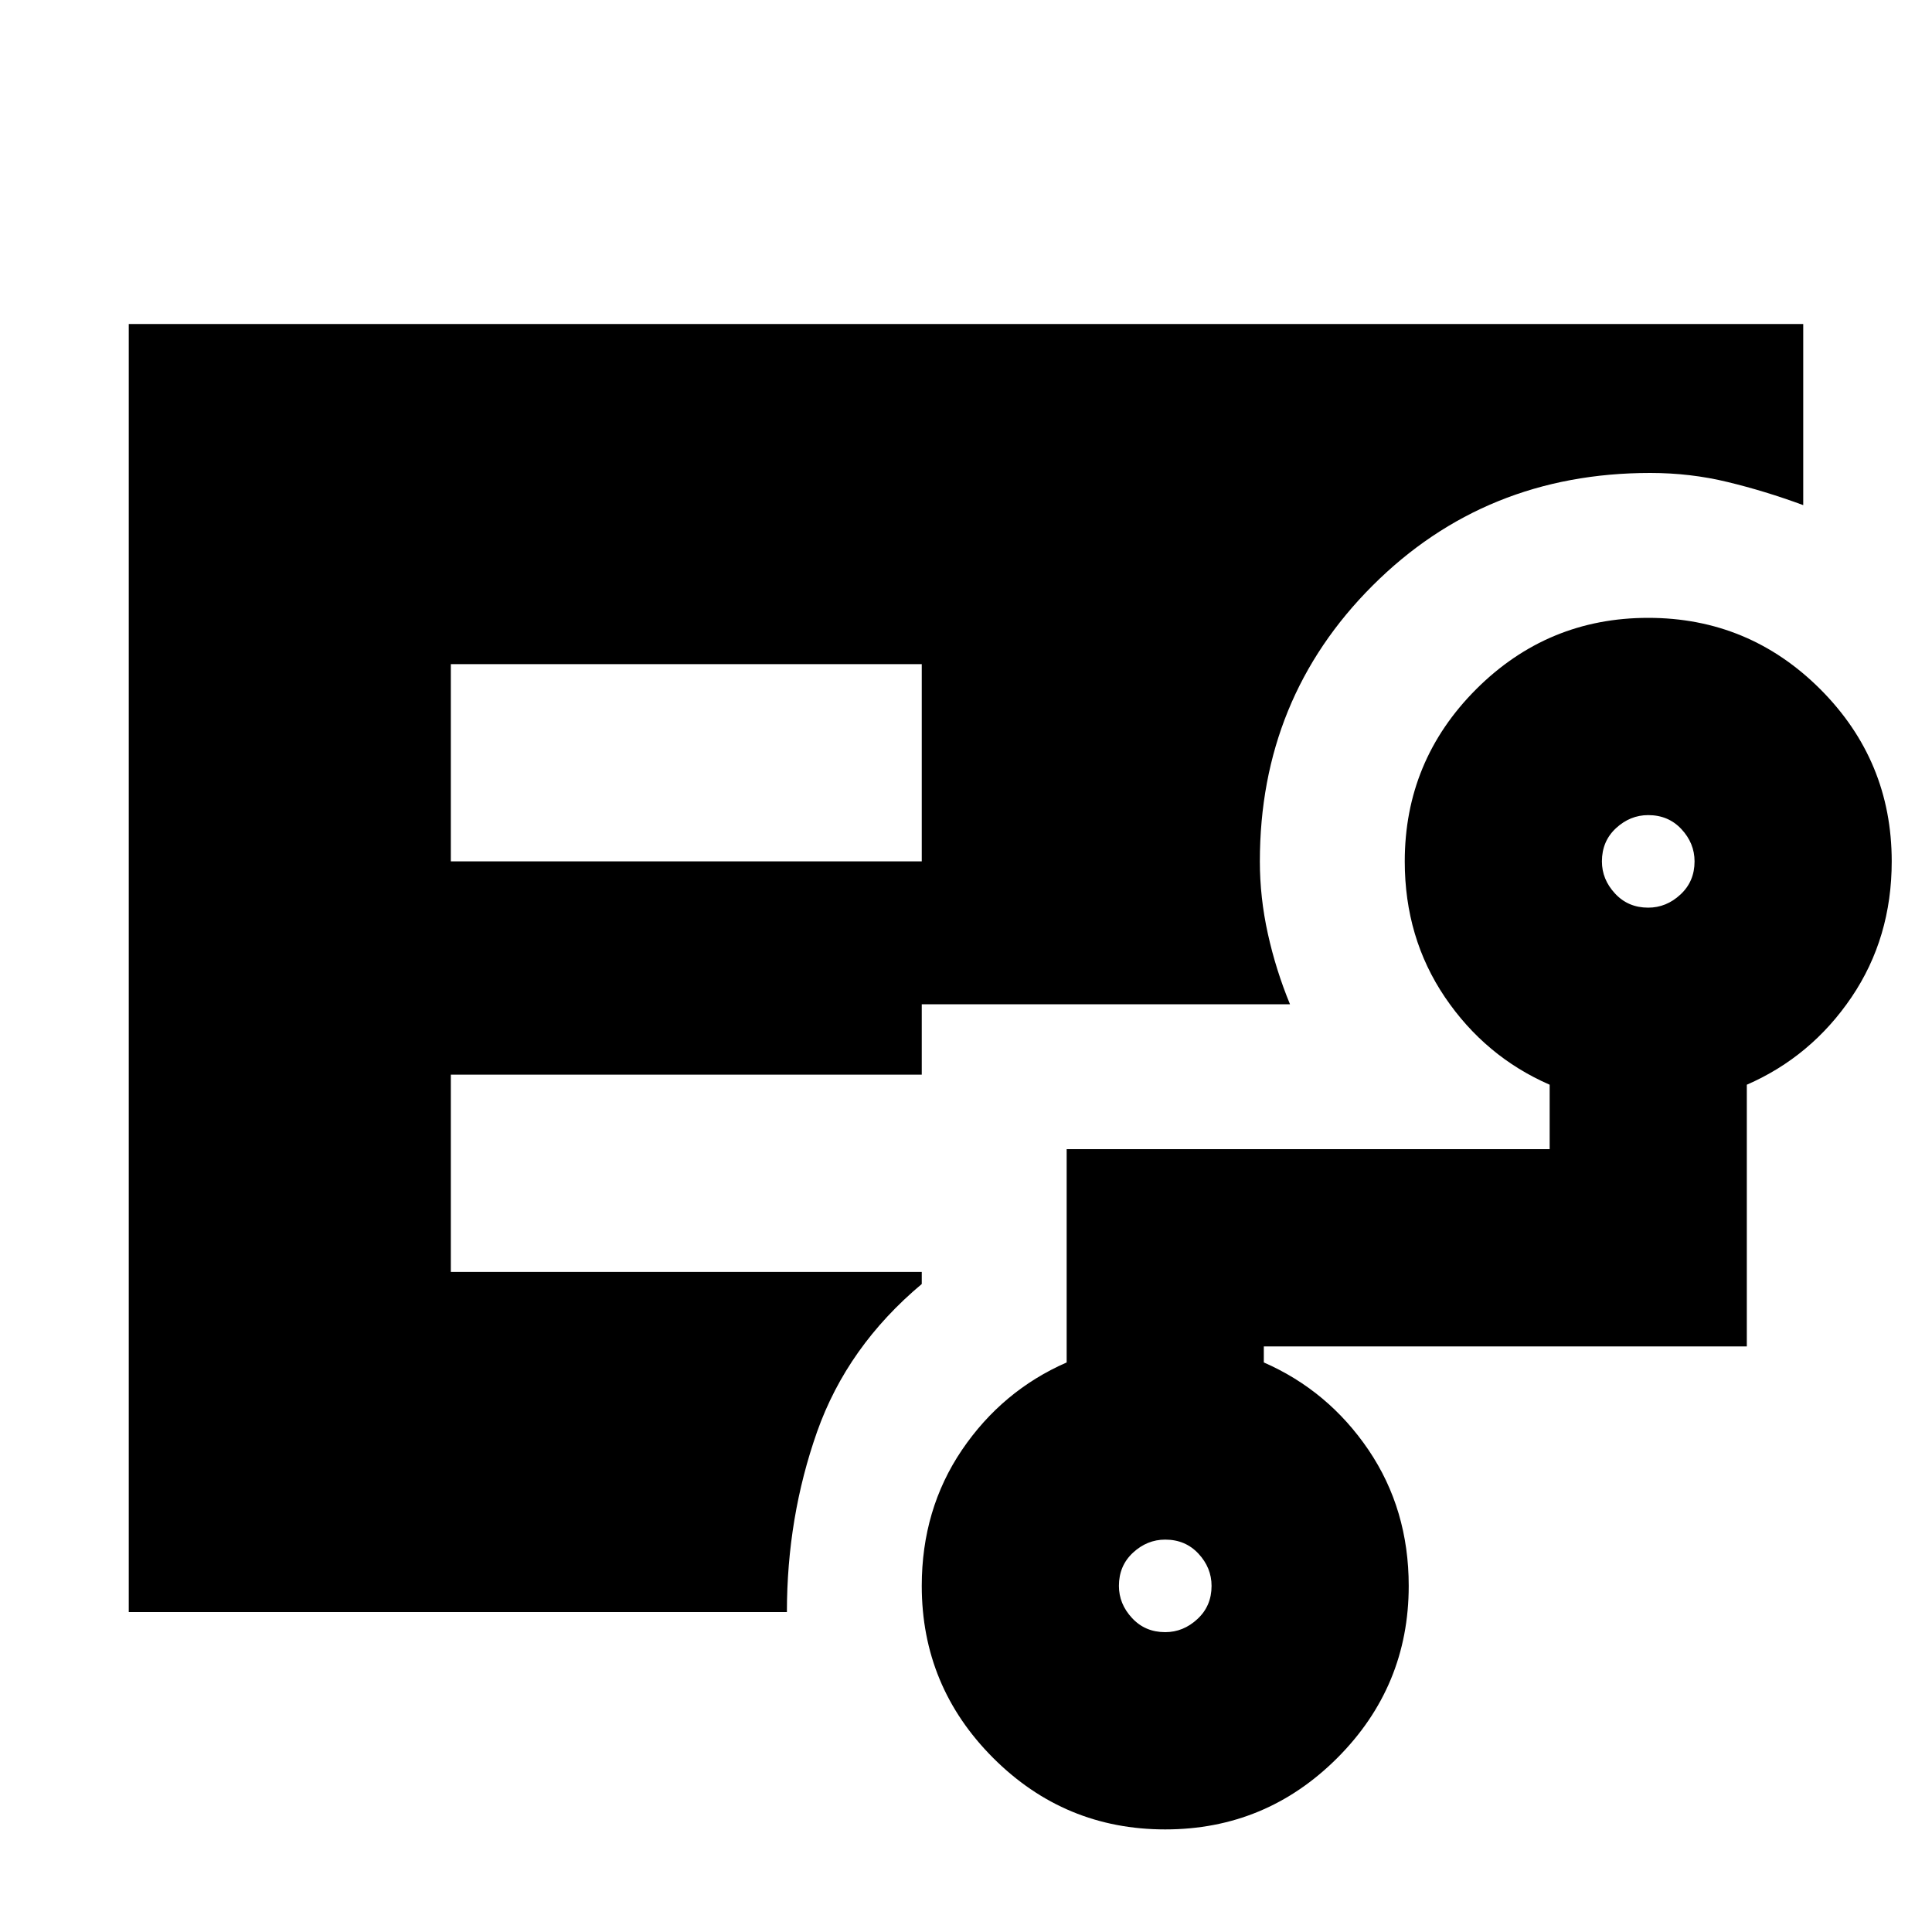 <svg xmlns="http://www.w3.org/2000/svg" height="20" width="20"><path d="M4.667 8.917h4.875V6.875H4.667Zm-3.334 7.771V3.354h17.334v1.875q-.396-.146-.782-.239-.385-.094-.802-.094-1.708 0-2.875 1.167-1.166 1.166-1.166 2.854 0 .375.083.75t.229.729H9.542v.729H4.667v2.042h4.875v.125q-.771.646-1.084 1.531-.312.885-.312 1.865Zm10.729.208q.188 0 .334-.136.146-.135.146-.343 0-.188-.136-.334-.135-.145-.344-.145-.187 0-.333.135-.146.135-.146.344 0 .187.136.333.135.146.343.146Zm5-7.5q.188 0 .334-.136.146-.135.146-.343 0-.188-.136-.334-.135-.145-.344-.145-.187 0-.333.135-.146.135-.146.344 0 .187.136.333.135.146.343.146Zm-5 9.542q-1.041 0-1.781-.74-.739-.74-.739-1.781 0-.792.416-1.407.417-.614 1.084-.906v-2.208h5v-.667q-.667-.291-1.084-.906-.416-.615-.416-1.406 0-1.042.739-1.782.74-.739 1.781-.739 1.042 0 1.782.739.739.74.739 1.782 0 .791-.416 1.406-.417.615-1.084.906v2.709h-5v.166q.667.292 1.084.906.416.615.416 1.407 0 1.041-.739 1.781-.74.74-1.782.74Z"/></svg>